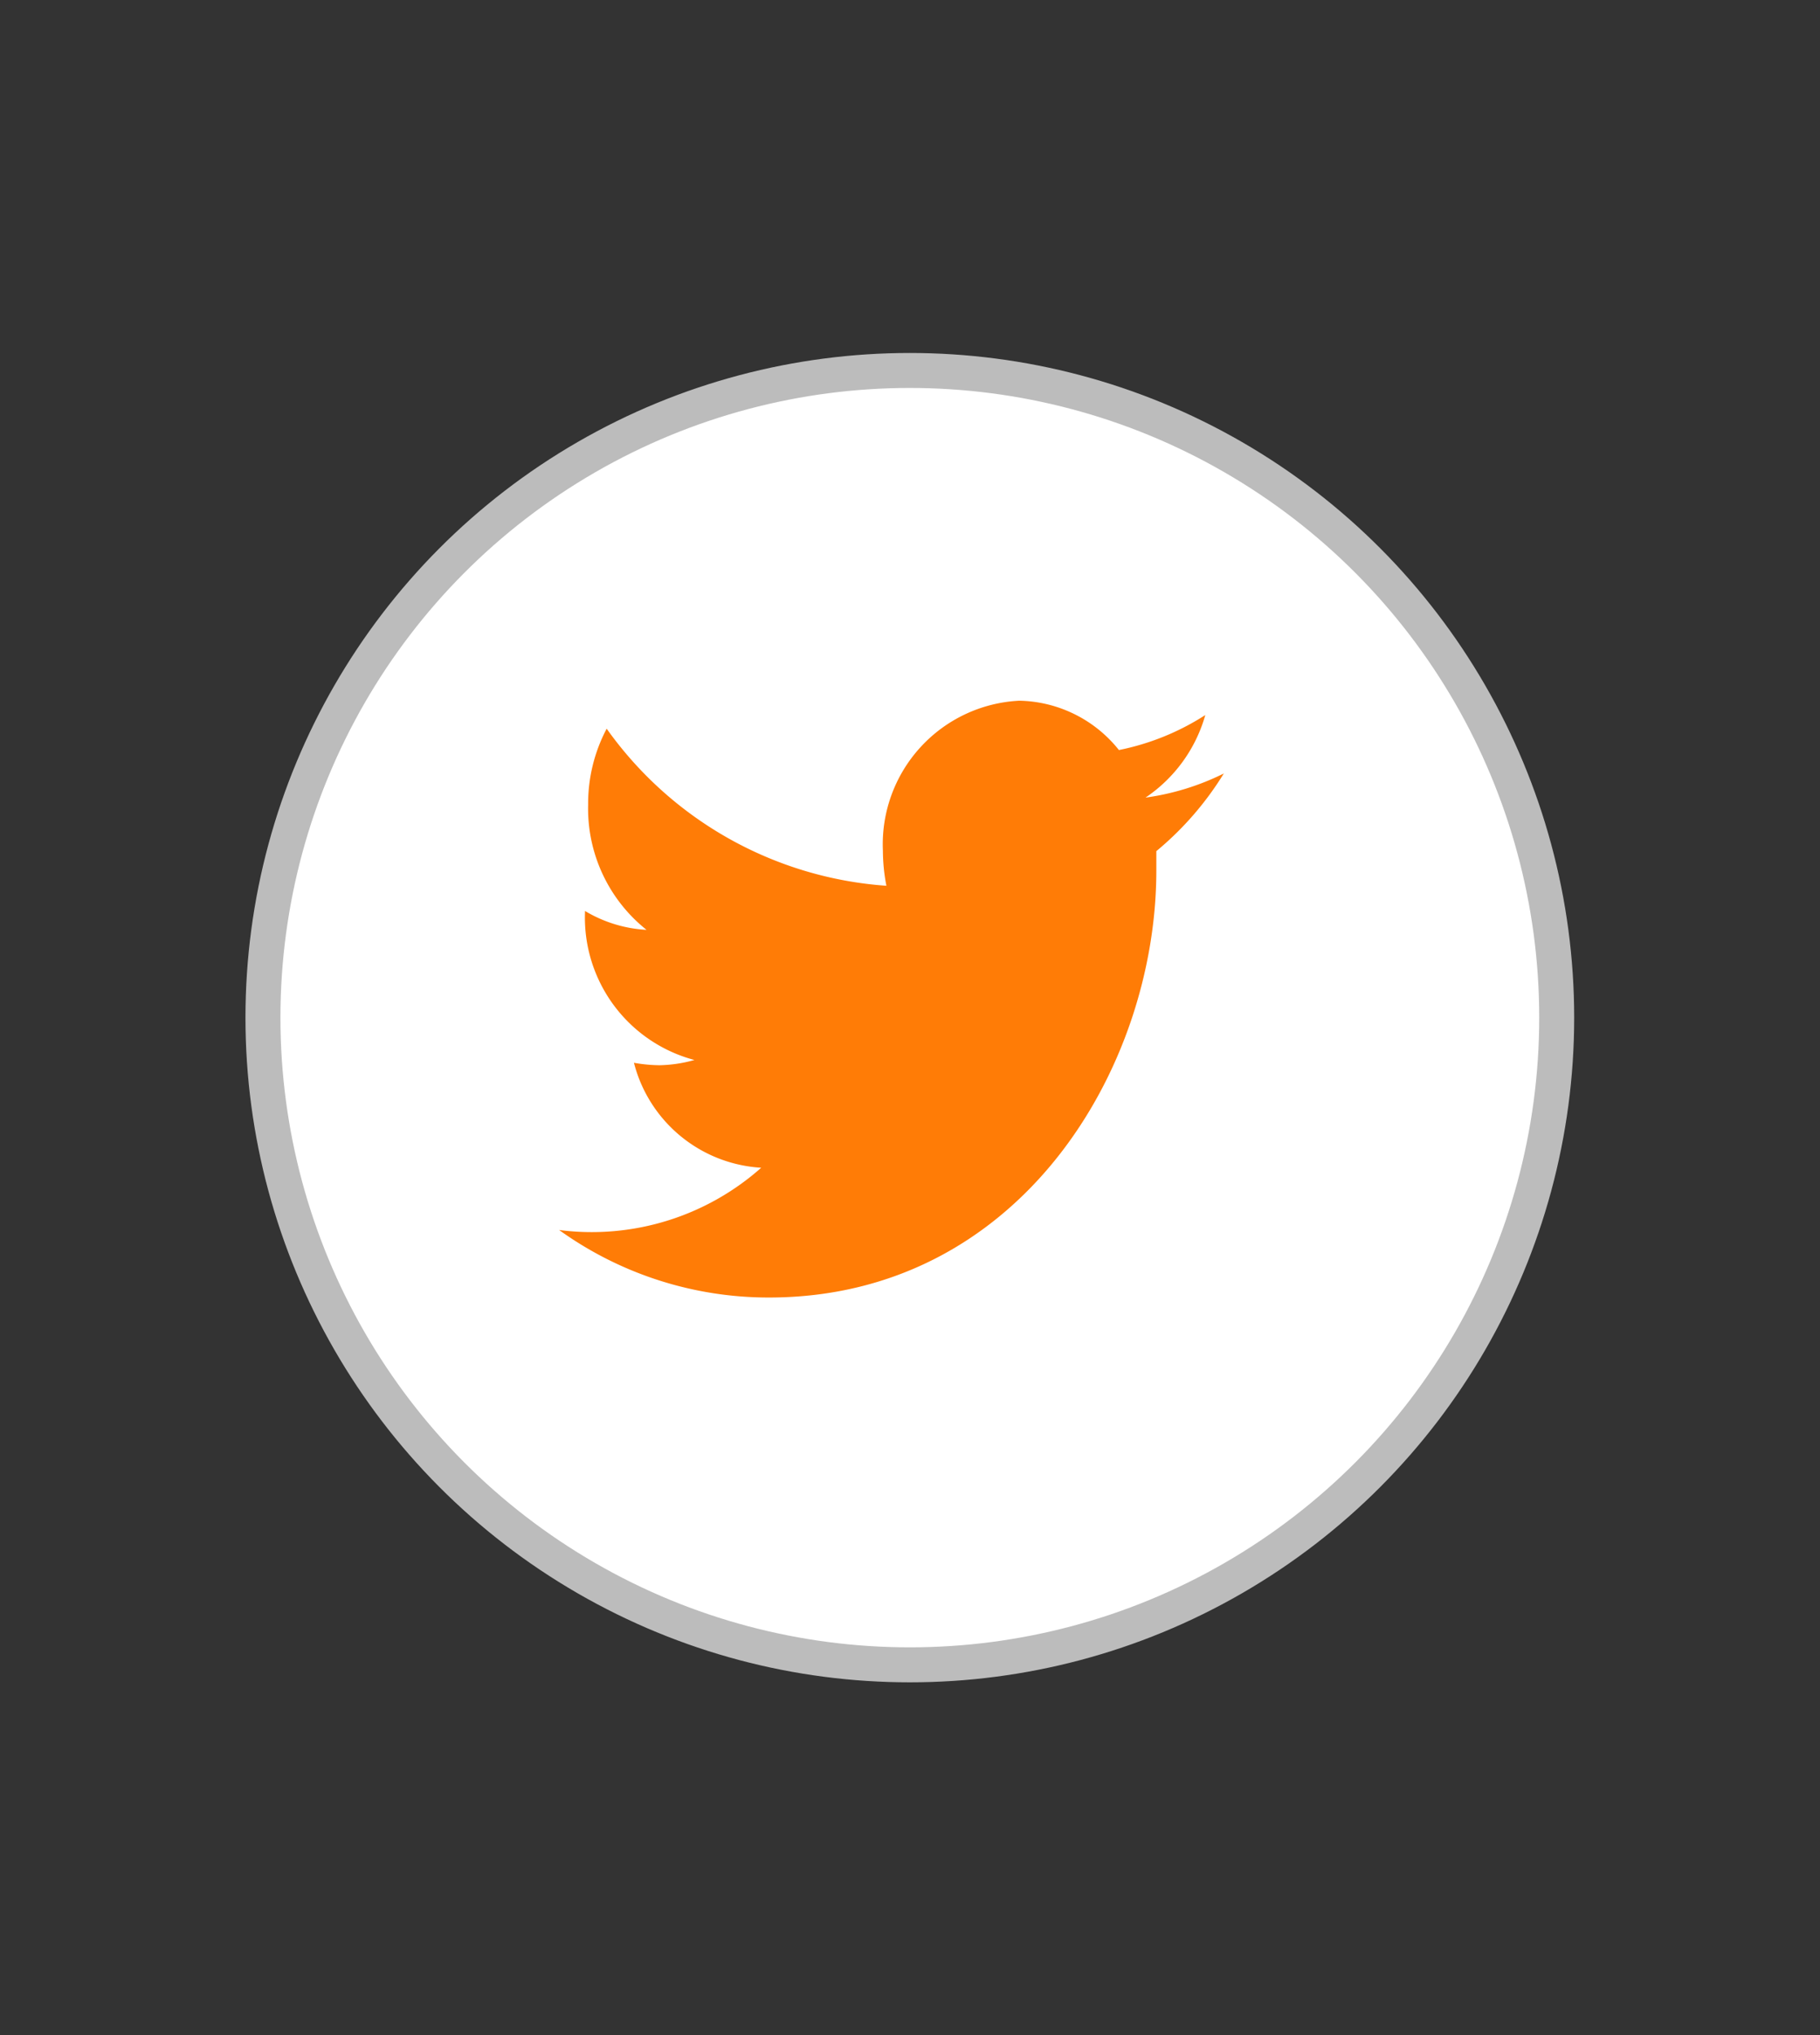 <svg id="Слой_1" data-name="Слой 1" xmlns="http://www.w3.org/2000/svg" viewBox="0 0 52.05 58.18"><rect x="0" y="0" width="52.05" height="58.18" fill="#333333" stroke="none"/><defs><style>.cls-1{fill:#fff;stroke:#bcbcbc;}.cls-2{fill:#ff7c06;}</style></defs><circle class="cls-1" cx="26.02" cy="29.09" r="18.5"/><path class="cls-2" d="M33.07,24.33c0,.18,0,.37,0,.55,0,5.67-3.92,12.21-11.08,12.21a10.26,10.26,0,0,1-6-1.93,7.3,7.3,0,0,0,5.78-1.78,4,4,0,0,1-3.64-3,4.4,4.4,0,0,0,.73.07,3.94,3.94,0,0,0,1-.15,4.21,4.21,0,0,1-3.13-4.21v-.05a3.82,3.82,0,0,0,1.76.54A4.43,4.43,0,0,1,16.82,23a4.58,4.58,0,0,1,.53-2.17,10.74,10.74,0,0,0,8,4.49,5.34,5.34,0,0,1-.1-1,4.11,4.11,0,0,1,3.9-4.29A3.73,3.73,0,0,1,32,21.44a7.16,7.16,0,0,0,2.47-1,4.23,4.23,0,0,1-1.71,2.36A7.24,7.24,0,0,0,35,22.11,9,9,0,0,1,33.07,24.33Z"/></svg>